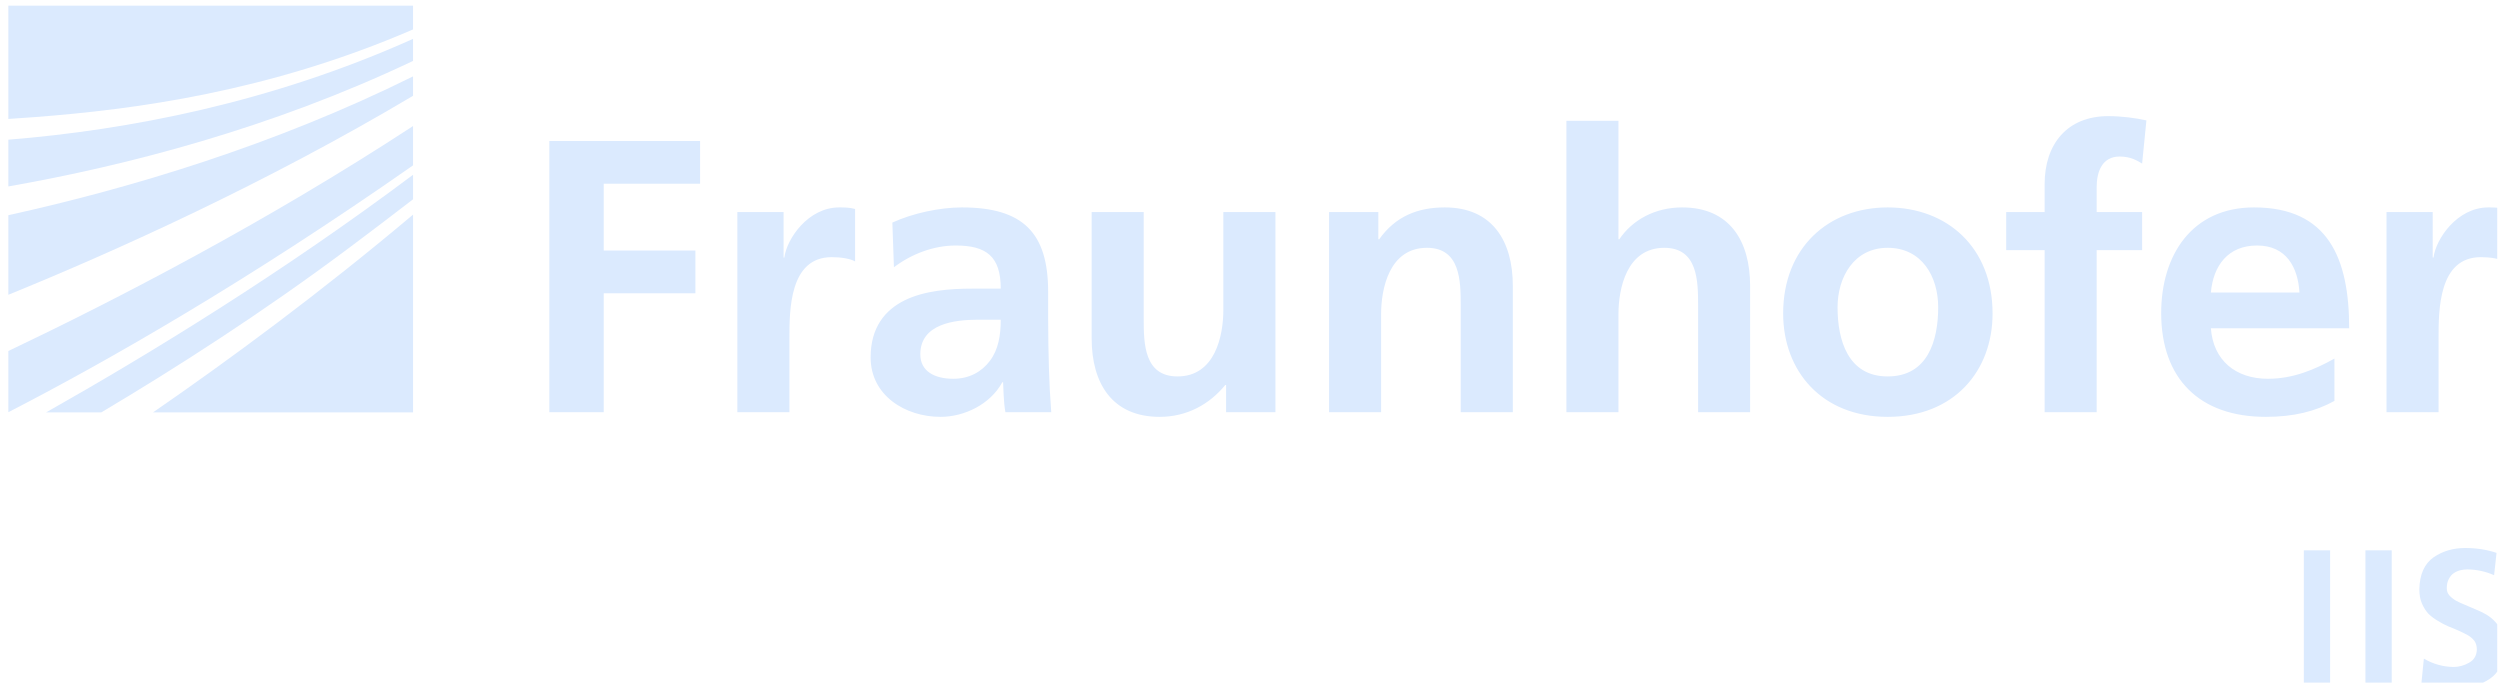 <?xml version="1.0" encoding="UTF-8" standalone="no"?>
<!DOCTYPE svg PUBLIC "-//W3C//DTD SVG 1.1//EN" "http://www.w3.org/Graphics/SVG/1.1/DTD/svg11.dtd">
<svg width="100%" height="100%" viewBox="0 0 551 151" version="1.1" xmlns="http://www.w3.org/2000/svg" xmlns:xlink="http://www.w3.org/1999/xlink" xml:space="preserve" xmlns:serif="http://www.serif.com/" style="fill-rule:evenodd;clip-rule:evenodd;stroke-linejoin:round;stroke-miterlimit:2;">
    <g transform="matrix(1,0,0,1,-2279,0)">
        <g id="company-logo-fraunhofer-iis-white" transform="matrix(1,0,0,1,109.148,-606.84)">
            <rect x="2170.24" y="606.84" width="550" height="150.439" style="fill:none;"/>
            <clipPath id="_clip1">
                <rect x="2170.24" y="606.84" width="550" height="150.439"/>
            </clipPath>
            <g clip-path="url(#_clip1)">
                <g transform="matrix(2.283,0,0,2.283,-4777.45,-1712.03)">
                    <g transform="matrix(1,0,0,1,3043.23,1015.56)">
                        <path d="M0.635,39.945C9.929,35.159 23.543,27.425 39.703,16.115L39.703,12.32C25.481,21.623 11.018,29.096 0.635,34.038L0.635,39.945Z" style="fill:rgb(219,234,254);fill-rule:nonzero;"/>
                    </g>
                    <g transform="matrix(1,0,0,1,3043.23,1015.56)">
                        <path d="M0.635,28.609C10.983,24.393 25.446,17.879 39.703,9.4L39.703,7.526C26.304,14.173 12.382,18.334 0.635,20.927L0.635,28.609Z" style="fill:rgb(219,234,254);fill-rule:nonzero;"/>
                    </g>
                    <g transform="matrix(1,0,0,1,3043.23,1015.56)">
                        <path d="M39.704,39.963L39.704,20.87C30.809,28.368 22.001,34.861 14.601,39.963L39.704,39.963Z" style="fill:rgb(219,234,254);fill-rule:nonzero;"/>
                    </g>
                    <g transform="matrix(1,0,0,1,3043.23,1015.56)">
                        <path d="M9.605,39.963C16.631,35.792 25.161,30.348 33.654,23.986C35.635,22.501 37.659,20.971 39.704,19.39L39.704,17.024C27.132,26.449 14.301,34.305 4.277,39.963L9.605,39.963Z" style="fill:rgb(219,234,254);fill-rule:nonzero;"/>
                    </g>
                    <g transform="matrix(1,0,0,1,3043.23,1015.56)">
                        <path d="M0.635,18.15C12.062,16.14 26.042,12.525 39.703,6.033L39.703,3.904C25.937,10.084 12.157,12.705 0.635,13.637L0.635,18.15Z" style="fill:rgb(219,234,254);fill-rule:nonzero;"/>
                    </g>
                    <g transform="matrix(1,0,0,1,3043.23,1015.56)">
                        <path d="M0.635,0.697L0.635,11.635C1.488,11.582 2.359,11.521 3.247,11.452C12.747,10.721 25.712,9.043 39.703,2.993L39.703,0.697L0.635,0.697Z" style="fill:rgb(219,234,254);fill-rule:nonzero;"/>
                    </g>
                    <g transform="matrix(1,0,0,1,3043.23,1015.56)">
                        <path d="M52.86,39.945L58.111,39.945L58.111,28.465L66.962,28.465L66.962,24.339L58.111,24.339L58.111,17.889L67.413,17.889L67.413,13.764L52.86,13.764L52.86,39.945ZM71.012,39.945L76.038,39.945L76.038,32.854C76.038,30.08 76.038,24.977 80.125,24.977C81.025,24.977 81.925,25.125 82.377,25.39L82.377,20.327C81.851,20.176 81.327,20.176 80.838,20.176C77.838,20.176 75.775,23.217 75.55,25.013L75.475,25.013L75.475,20.627L71.012,20.627L71.012,39.945ZM86.127,25.953C87.814,24.676 89.951,23.853 92.09,23.853C95.051,23.853 96.44,24.903 96.44,28.016L93.665,28.016C91.565,28.016 89.089,28.2 87.176,29.14C85.263,30.08 83.878,31.766 83.878,34.657C83.878,38.329 87.214,40.395 90.627,40.395C92.915,40.395 95.428,39.195 96.589,37.056L96.666,37.056C96.705,37.655 96.705,38.926 96.89,39.945L101.315,39.945C101.202,38.441 101.128,37.09 101.089,35.629C101.052,34.204 101.015,32.74 101.015,30.79L101.015,28.315C101.015,22.612 98.578,20.176 92.69,20.176C90.551,20.176 87.927,20.74 85.976,21.64L86.127,25.953ZM88.675,34.356C88.675,31.391 92.013,31.016 94.264,31.016L96.44,31.016C96.44,32.518 96.215,33.903 95.388,34.994C94.601,36.04 93.403,36.719 91.865,36.719C90.065,36.719 88.675,36.004 88.675,34.356ZM122.958,20.627L117.929,20.627L117.929,30.08C117.929,32.552 117.142,36.493 113.504,36.493C110.279,36.493 110.241,33.303 110.241,30.94L110.241,20.627L105.216,20.627L105.216,32.818C105.216,37.168 107.204,40.395 111.78,40.395C114.404,40.395 116.58,39.195 118.117,37.318L118.194,37.318L118.194,39.945L122.958,39.945L122.958,20.627ZM128.135,39.945L133.159,39.945L133.159,30.489C133.159,28.016 133.948,24.075 137.585,24.075C140.807,24.075 140.846,27.266 140.846,29.627L140.846,39.945L145.876,39.945L145.876,27.753C145.876,23.403 143.885,20.176 139.311,20.176C136.684,20.176 134.546,21.04 132.973,23.253L132.893,23.253L132.893,20.627L128.135,20.627L128.135,39.945ZM151.048,39.945L156.073,39.945L156.073,30.489C156.073,28.016 156.862,24.075 160.501,24.075C163.725,24.075 163.762,27.266 163.762,29.627L163.762,39.945L168.784,39.945L168.784,27.753C168.784,23.403 166.798,20.176 162.225,20.176C159.6,20.176 157.423,21.377 156.153,23.253L156.073,23.253L156.073,11.814L151.048,11.814L151.048,39.945ZM171.973,30.417C171.973,35.965 175.69,40.395 182.065,40.395C188.477,40.395 192.19,35.965 192.19,30.417C192.19,24.039 187.805,20.176 182.065,20.176C176.364,20.176 171.973,24.039 171.973,30.417ZM177.225,29.814C177.225,26.927 178.8,24.075 182.065,24.075C185.366,24.075 186.94,26.853 186.94,29.814C186.94,33.041 185.93,36.493 182.065,36.493C178.235,36.493 177.225,33.003 177.225,29.814ZM197.216,39.945L202.239,39.945L202.239,24.302L206.628,24.302L206.628,20.627L202.239,20.627L202.239,18.226C202.239,16.727 202.766,15.263 204.458,15.263C205.542,15.263 206.18,15.676 206.628,15.941L207.042,11.776C206.067,11.551 204.643,11.363 203.368,11.363C199.389,11.363 197.216,14.063 197.216,17.927L197.216,20.627L193.505,20.627L193.505,24.302L197.216,24.302L197.216,39.945ZM213.266,28.391C213.495,25.803 214.917,23.853 217.729,23.853C220.546,23.853 221.671,25.953 221.817,28.391L213.266,28.391ZM225.194,34.769C223.317,35.817 221.219,36.719 218.778,36.719C215.671,36.719 213.495,34.958 213.266,31.84L226.616,31.84C226.616,25.089 224.593,20.176 217.428,20.176C211.43,20.176 208.468,24.789 208.468,30.377C208.468,36.719 212.178,40.395 218.557,40.395C221.259,40.395 223.354,39.87 225.194,38.856L225.194,34.769ZM230.221,39.945L235.245,39.945L235.245,32.854C235.245,30.08 235.245,24.977 239.331,24.977C240.233,24.977 241.134,25.125 241.585,25.39L241.585,20.327C241.053,20.176 240.532,20.176 240.044,20.176C237.046,20.176 234.983,23.217 234.759,25.013L234.68,25.013L234.68,20.627L230.221,20.627L230.221,39.945Z" style="fill:rgb(219,234,254);fill-rule:nonzero;"/>
                    </g>
                    <g transform="matrix(1,0,0,1,3043.23,1015.56)">
                        <rect x="222.239" y="53.281" width="2.537" height="13.098" style="fill:rgb(219,234,254);fill-rule:nonzero;"/>
                    </g>
                    <g transform="matrix(1,0,0,1,3043.23,1015.56)">
                        <rect x="228.186" y="53.281" width="2.538" height="13.098" style="fill:rgb(219,234,254);fill-rule:nonzero;"/>
                    </g>
                    <g transform="matrix(1,0,0,1,3043.23,1015.56)">
                        <path d="M238.034,55.121C237.815,55.121 237.598,55.146 237.382,55.196C237.151,55.246 236.932,55.34 236.727,55.476C236.534,55.603 236.372,55.789 236.239,56.04C236.106,56.277 236.04,56.578 236.04,56.94C236.04,57.216 236.124,57.446 236.292,57.635C236.462,57.823 236.675,57.992 236.927,58.141C237.206,58.292 237.509,58.429 237.833,58.555C238.149,58.691 238.481,58.836 238.831,58.986C239.182,59.123 239.52,59.287 239.846,59.474C240.184,59.674 240.481,59.918 240.735,60.205C240.989,60.48 241.2,60.812 241.37,61.2C241.505,61.576 241.58,62.023 241.588,62.541L241.588,62.685C241.554,64.079 241.09,65.078 240.19,65.685C239.284,66.298 238.167,66.604 236.837,66.604L236.807,66.604C236.167,66.603 235.627,66.553 235.186,66.454C234.727,66.367 234.196,66.248 233.591,66.099L233.827,63.733C234.721,64.259 235.677,64.528 236.692,64.541C237.212,64.541 237.714,64.402 238.198,64.127C238.68,63.853 238.928,63.427 238.94,62.851C238.94,62.539 238.868,62.269 238.723,62.045C238.553,61.819 238.341,61.632 238.089,61.482C237.532,61.182 236.897,60.894 236.184,60.619C235.833,60.468 235.501,60.294 235.186,60.093C234.86,59.905 234.557,59.681 234.28,59.418C234.026,59.143 233.815,58.811 233.645,58.424C233.475,58.036 233.391,57.578 233.391,57.054C233.417,55.603 233.882,54.563 234.788,53.938C235.659,53.35 236.667,53.056 237.815,53.056C238.905,53.056 239.913,53.214 240.844,53.526L240.608,55.683C239.798,55.32 238.94,55.134 238.034,55.121Z" style="fill:rgb(219,234,254);fill-rule:nonzero;"/>
                    </g>
                </g>
            </g>
        </g>
    </g>
</svg>
